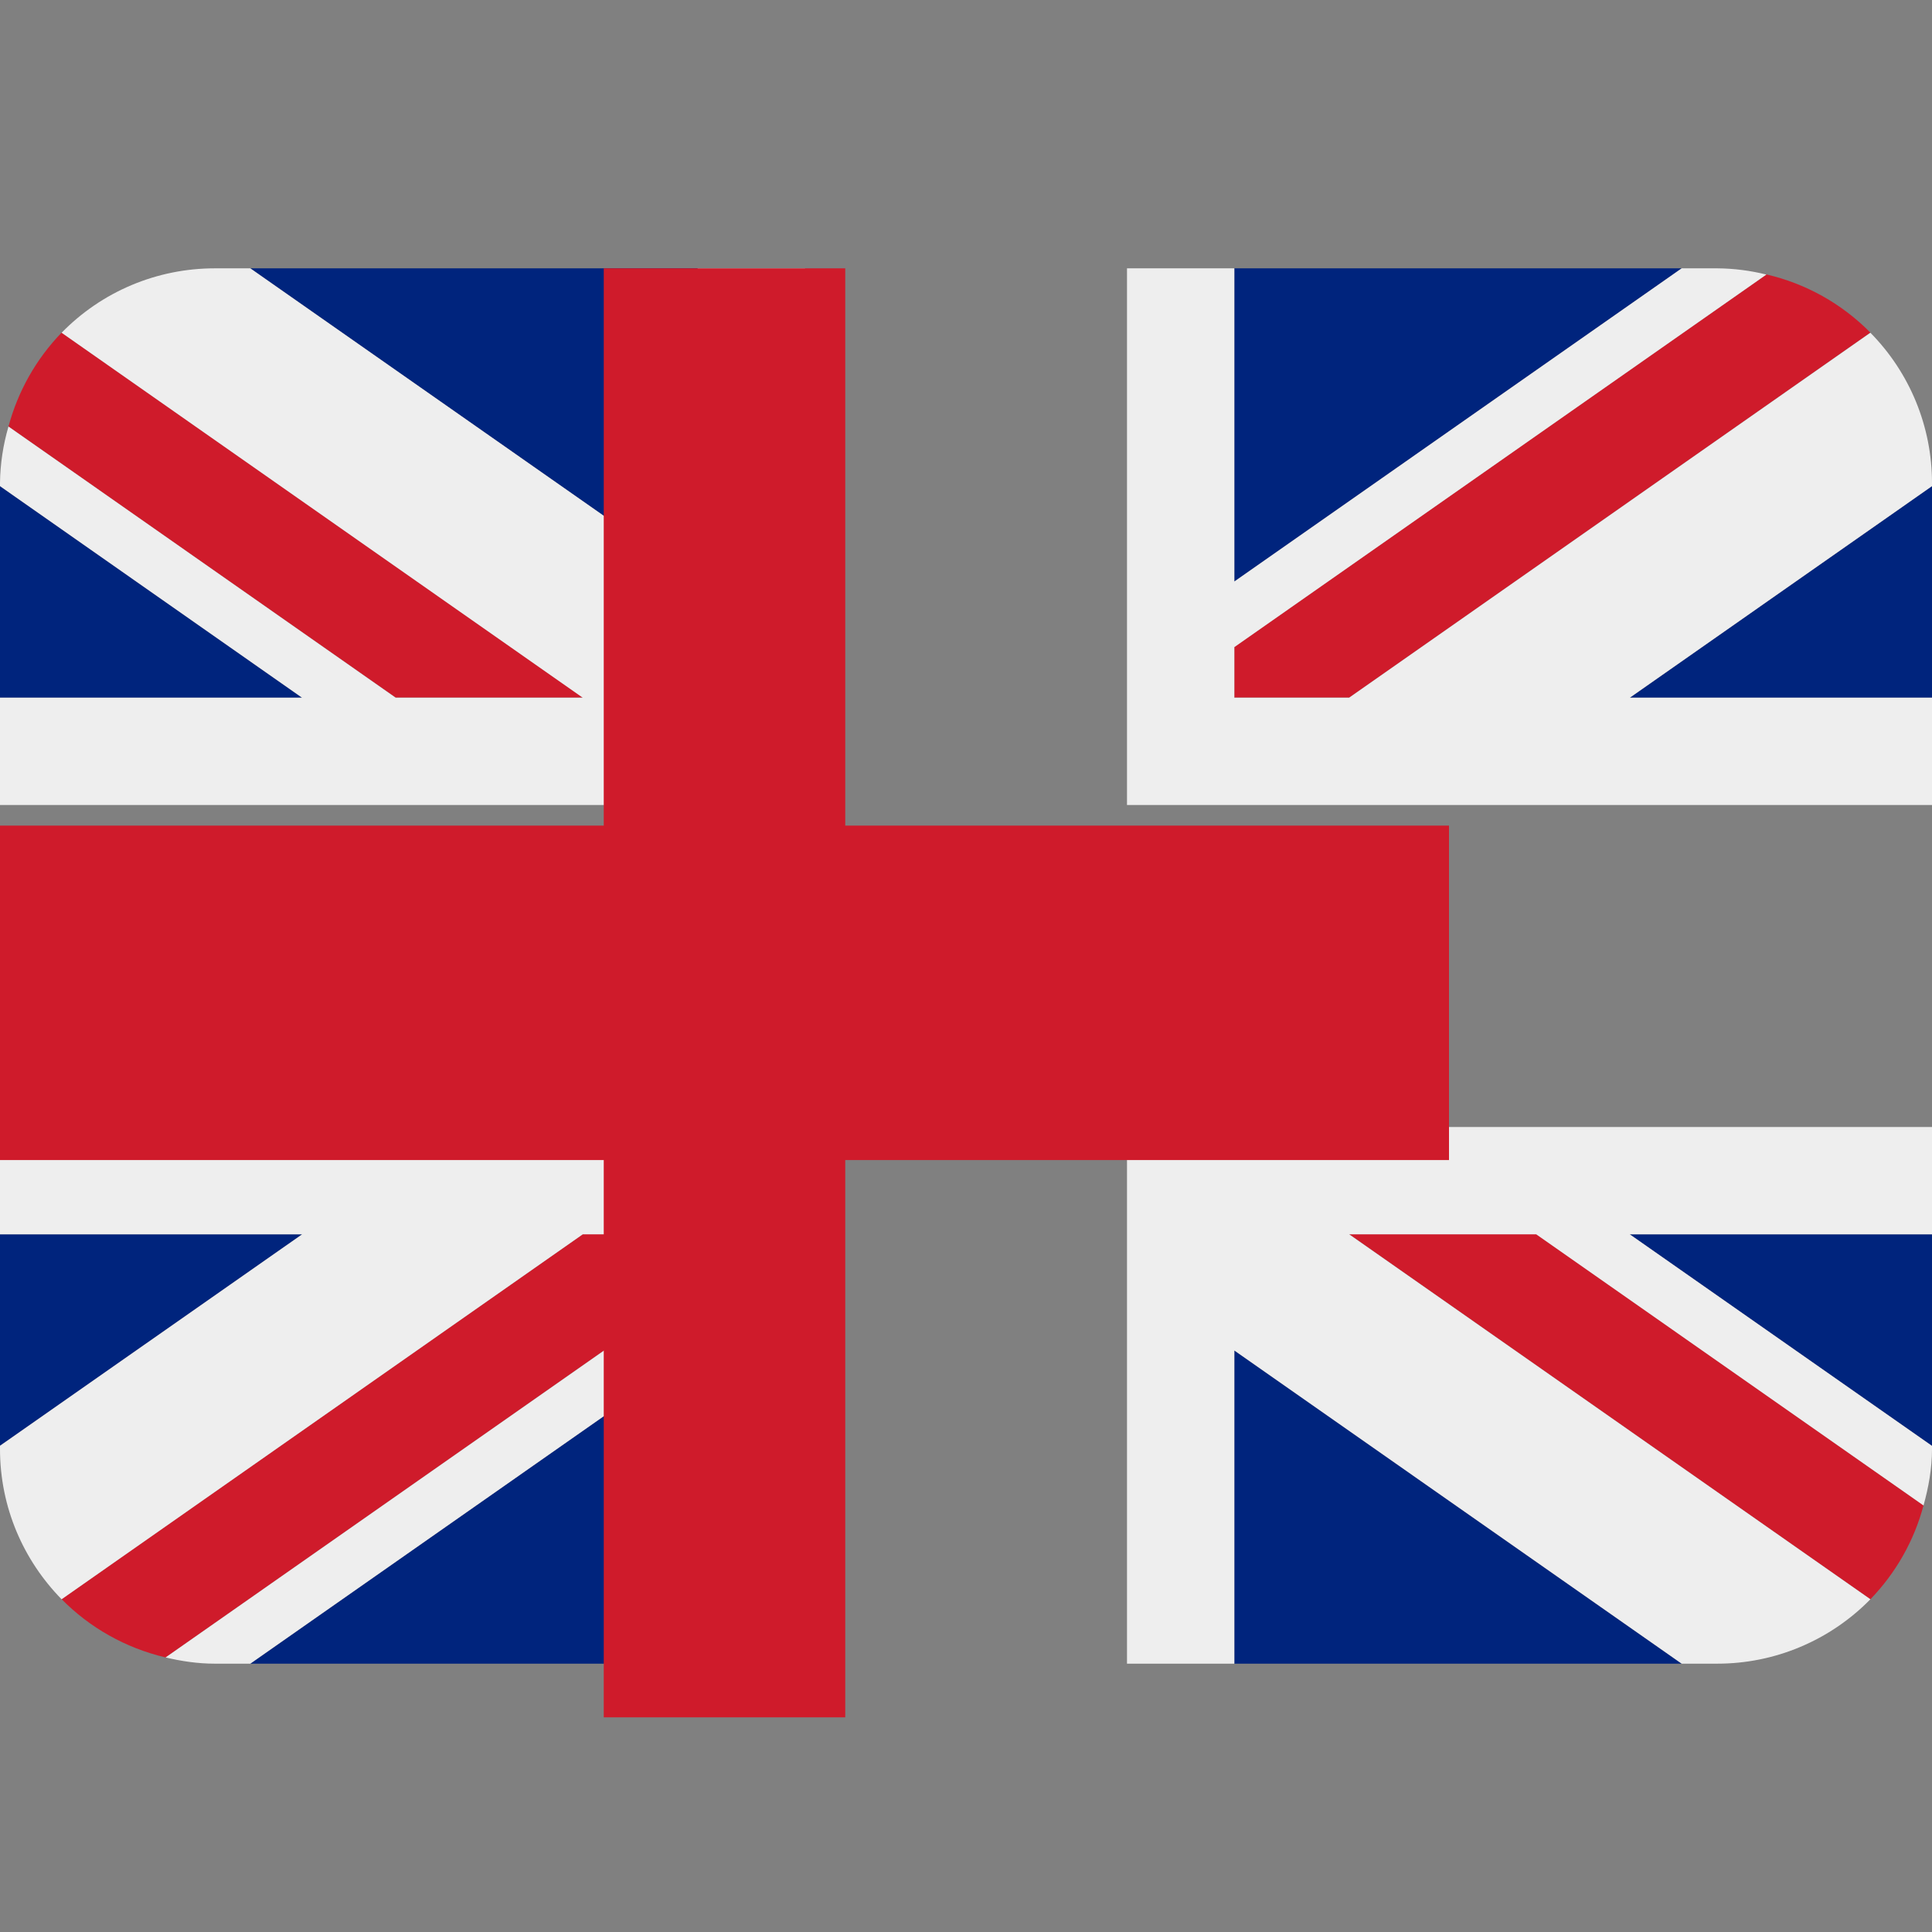 <svg width="18" height="18" viewBox="0 0 18 18" fill="none" xmlns="http://www.w3.org/2000/svg">
<rect x="0" y="0" width="18" height="18" fill="#808080" stroke="none"/>
<g id="twemoji:flag-united-kingdom" clip-path="url(#clip0_1660_1595)">
<path id="Vector" d="M0 4.529V6.5H2.814L0 4.529ZM2.332 15.5H6.5V12.582L2.332 15.5ZM11.5 12.582V15.5H15.668L11.5 12.582ZM0 11.5V13.47L2.815 11.5H0ZM15.668 2.5H11.5V5.418L15.668 2.5ZM18 13.471V11.5H15.184L18 13.471ZM18 6.5V4.529L15.185 6.5H18ZM6.5 2.5H2.332L6.5 5.418V2.5Z" fill="#00247D"/>
<path id="Vector_2" d="M12.57 11.499L17.426 14.9C17.663 14.655 17.834 14.354 17.921 14.025L14.314 11.499H12.57ZM6.5 11.499H5.43L0.574 14.899C0.835 15.164 1.169 15.354 1.543 15.442L6.5 11.971V11.499ZM11.5 6.499H12.571L17.426 3.099C17.161 2.83 16.825 2.642 16.458 2.557L11.5 6.028V6.499ZM5.43 6.499L0.574 3.099C0.337 3.344 0.167 3.645 0.079 3.974L3.686 6.499H5.43Z" fill="#CF1B2B"/>
<path id="Vector_3" d="M18 10.5H10.5V15.5H11.5V12.582L15.668 15.5H16C16.266 15.5 16.529 15.447 16.773 15.344C17.018 15.241 17.24 15.09 17.426 14.9L12.57 11.5H14.313L17.921 14.026C17.968 13.857 18 13.683 18 13.5V13.471L15.184 11.5H18V10.5ZM0 10.5V11.5H2.815L0 13.47V13.5C0 14.046 0.22 14.539 0.574 14.9L5.429 11.5H6.5V11.972L1.543 15.442C1.69 15.477 1.842 15.5 2 15.5H2.332L6.5 12.582V15.5H7.5V10.5H0ZM18 4.5C18 3.976 17.794 3.473 17.426 3.1L12.57 6.5H11.5V6.029L16.457 2.558C16.308 2.521 16.154 2.501 16 2.5H15.668L11.5 5.418V2.5H10.5V7.5H18V6.5H15.185L18 4.529V4.5ZM6.5 2.5V5.418L2.332 2.5H2C1.734 2.5 1.471 2.553 1.226 2.656C0.981 2.759 0.76 2.91 0.574 3.1L5.429 6.5H3.686L0.079 3.974C0.029 4.145 0.002 4.322 0 4.5L0 4.529L2.814 6.5H0V7.5H7.5V2.5H6.5Z" fill="#EEEEEE"/>
<path id="Vector_4" d="M7.875 7.692V2.5H5.625V7.692H0V10.808H5.625V16H7.875V10.808H13.5V7.692H7.875Z" fill="#CF1B2B"/>
</g>
<defs>
<clipPath id="clip0_1660_1595">
<rect width="18" height="18" fill="white"/>
</clipPath>
</defs>
</svg>
